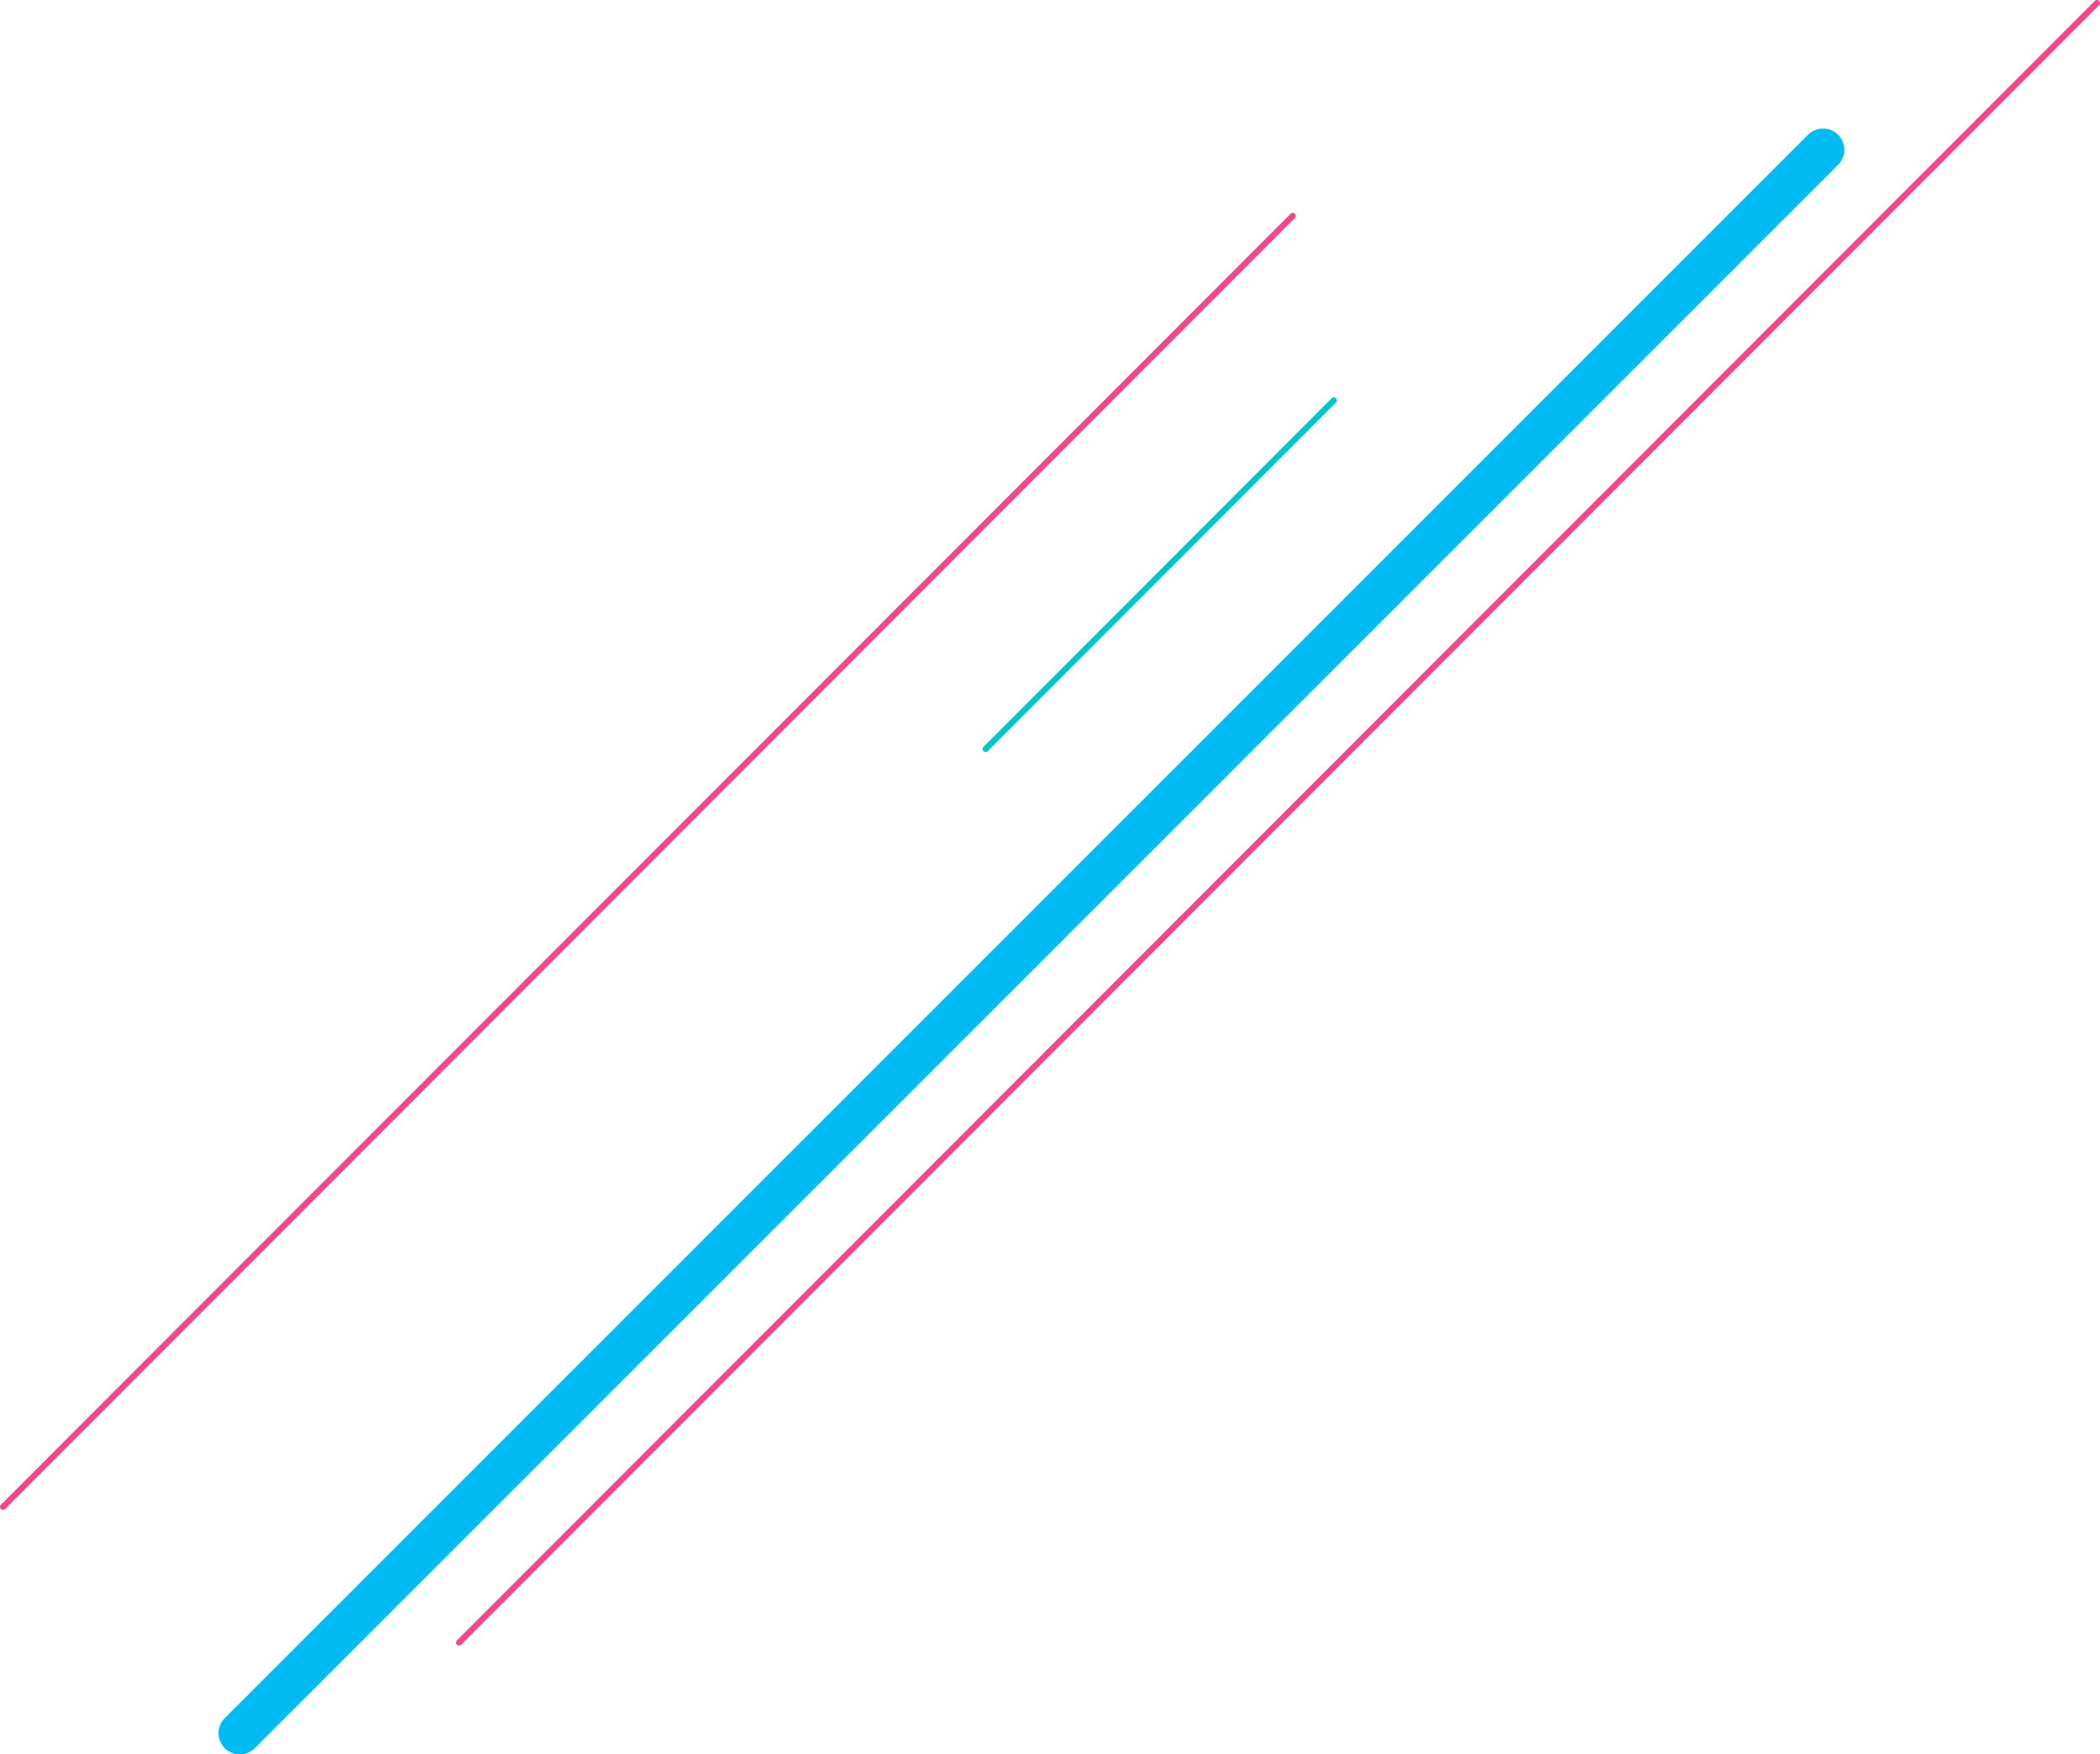 <svg xmlns="http://www.w3.org/2000/svg" viewBox="0 0 346.251 289.256">
  <defs>
    <style>
      .cls-1, .cls-2, .cls-3 {
        fill: none;
        stroke-linecap: round;
        stroke-linejoin: round;
      }

      .cls-1 {
        stroke: #00bbf1;
        stroke-width: 7px;
      }

      .cls-2 {
        stroke: #f3478c;
      }

      .cls-3 {
        stroke: #00c6cc;
      }
    </style>
  </defs>
  <title>lines</title>
  <g id="Шар_2" data-name="Шар 2">
    <g id="BACKGROUND_1" data-name="BACKGROUND 1">
      <g>
        <line class="cls-1" x1="39.53" y1="285.756" x2="300.589" y2="24.696"/>
        <line class="cls-2" x1="75.689" y1="270.815" x2="345.751" y2="0.5"/>
        <line class="cls-3" x1="162.514" y1="123.486" x2="219.931" y2="66.016"/>
        <line class="cls-2" x1="0.5" y1="248.445" x2="213.144" y2="35.6"/>
      </g>
    </g>
  </g>
</svg>
